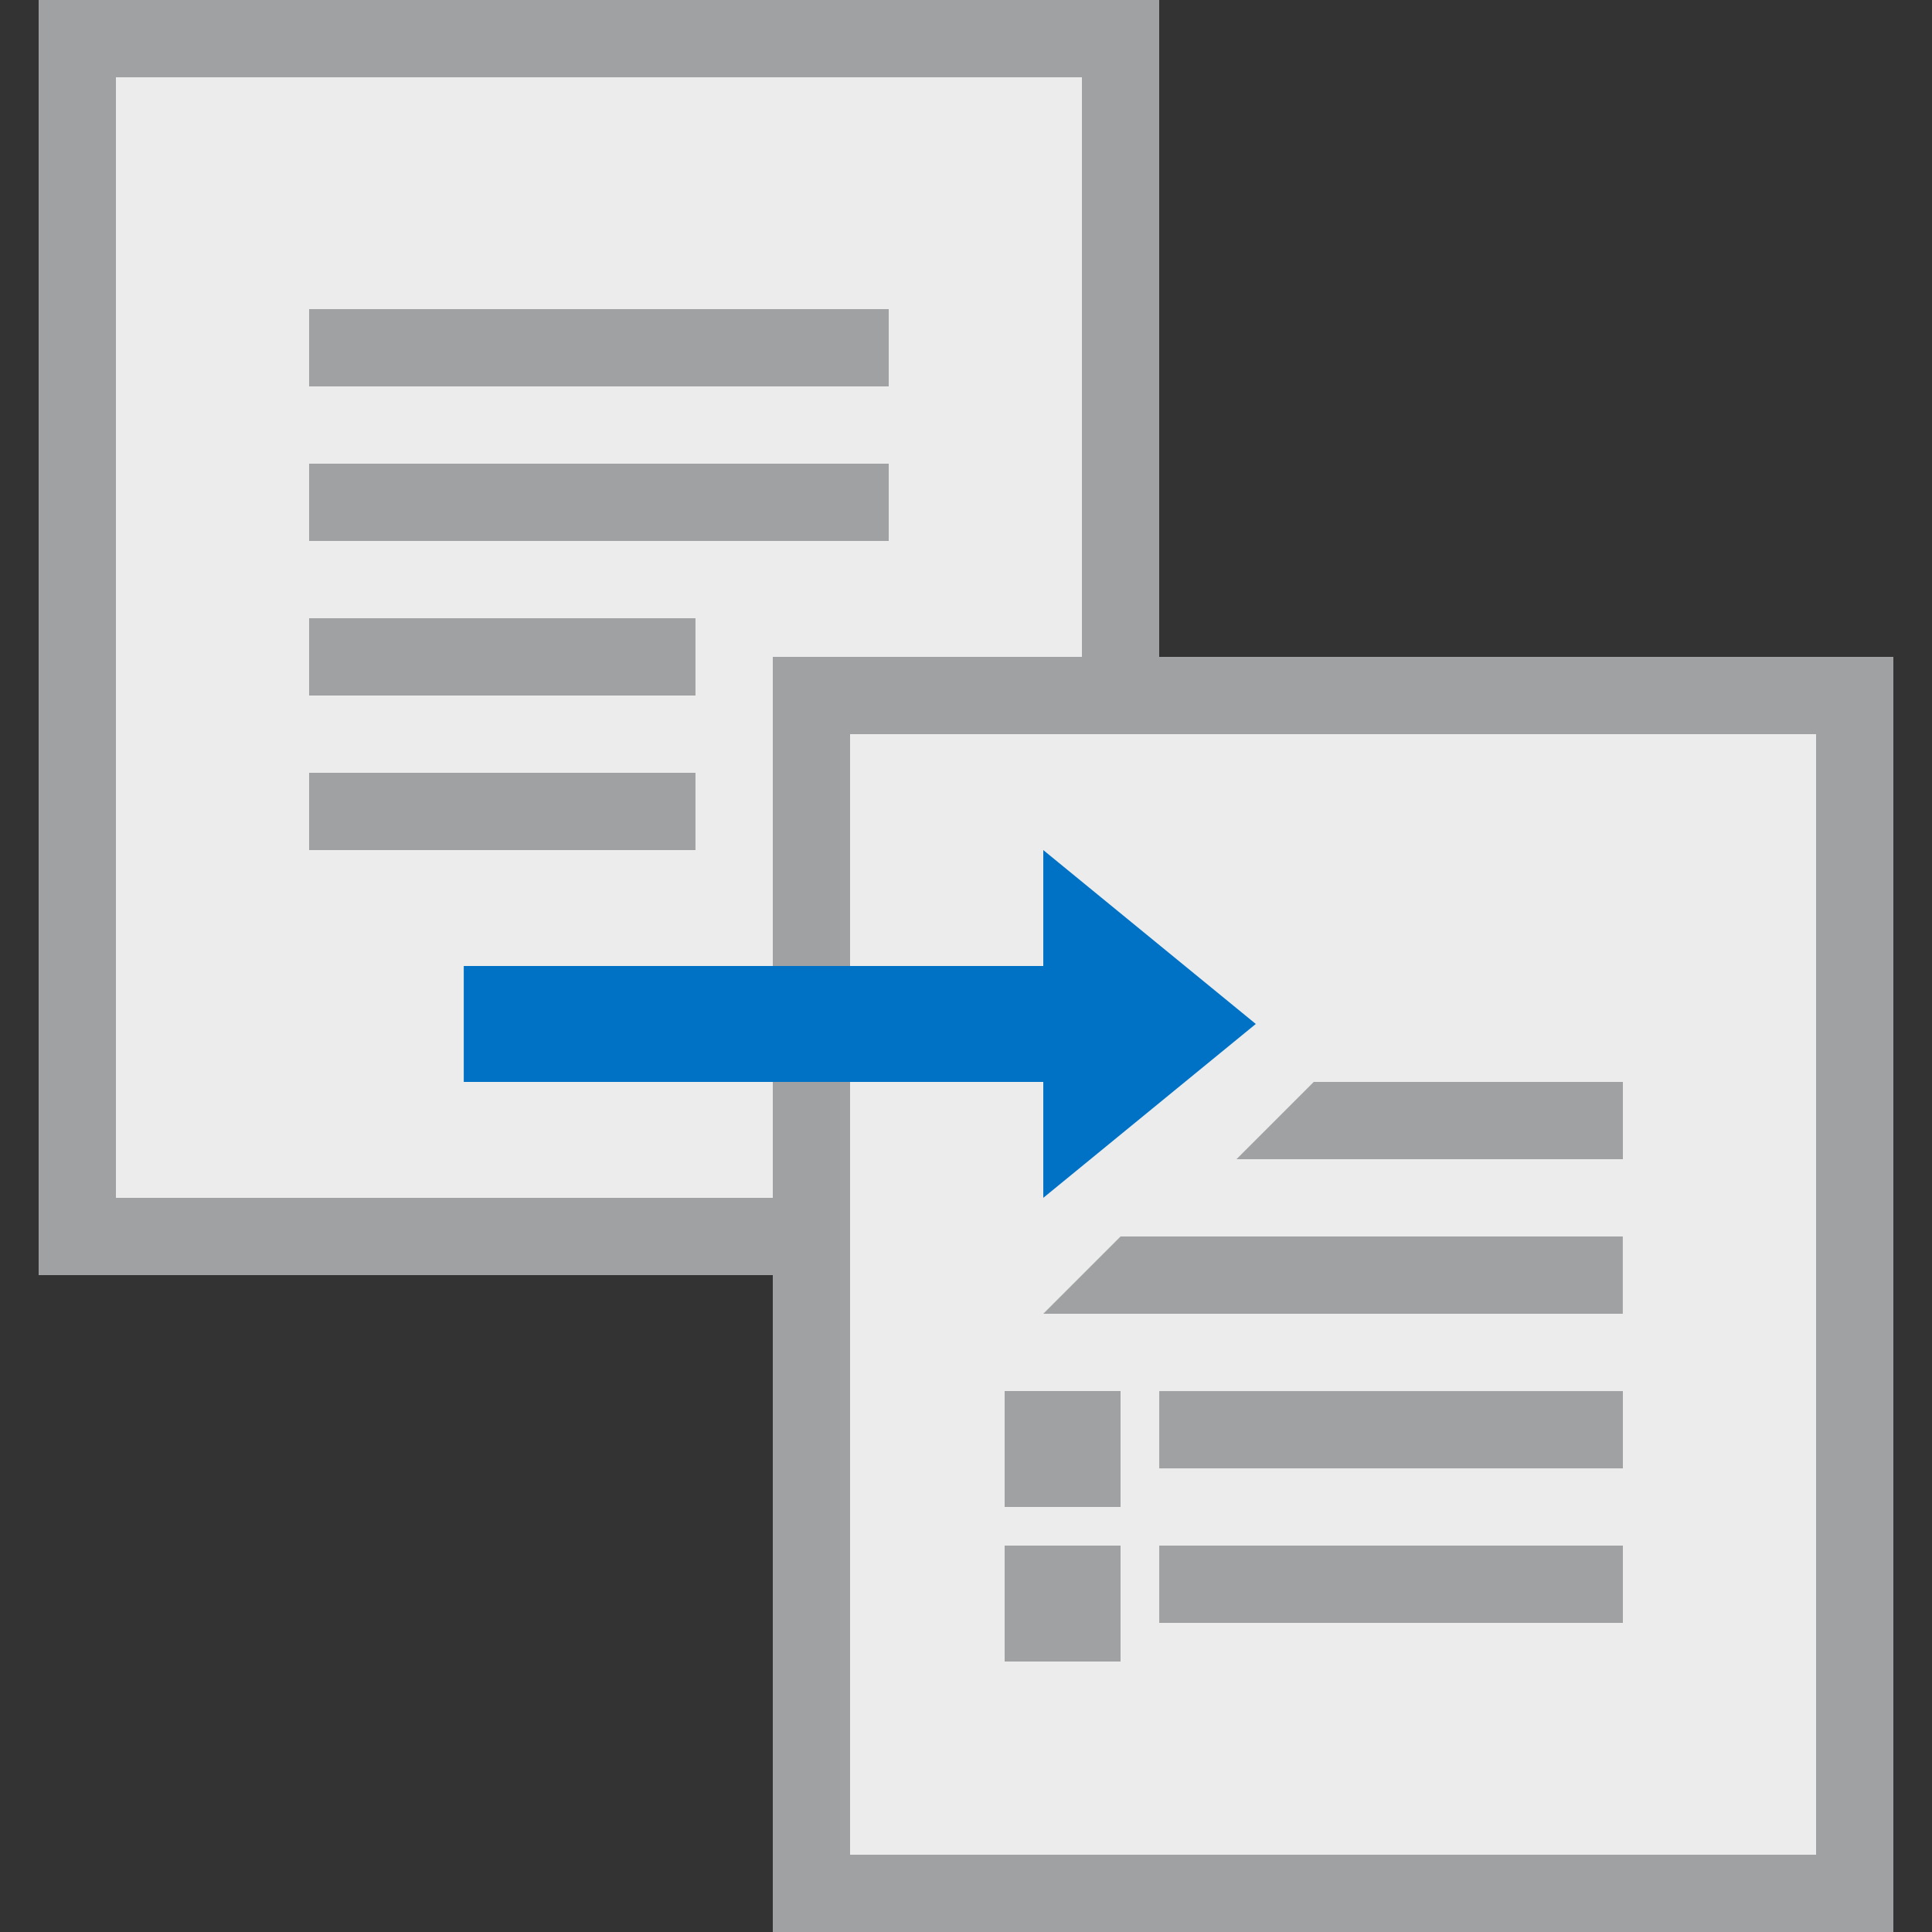 <svg viewBox="0 0 50 50" class="" role="presentation" focusable="false" xmlns="http://www.w3.org/2000/svg" xmlns:xlink="http://www.w3.org/1999/xlink" id="FxSymbol0-081" data-type="1"><rect x="0" y="0" width="50" height="50" fill="#333333" stroke="none"/><g><title></title><path d="M1 0h29v33H1z" class="msportalfx-svg-c03" fill="#a0a1a2"></path><path opacity=".8" fill-rule="evenodd" clip-rule="evenodd" d="M3 2h25v29H3z" class="msportalfx-svg-c01" fill="#ffffff"></path><path d="M20 17h29v33H20z" class="msportalfx-svg-c03" fill="#a0a1a2"></path><path opacity=".8" fill-rule="evenodd" clip-rule="evenodd" d="M22 19h25v29H22z" class="msportalfx-svg-c01" fill="#ffffff"></path><path fill-rule="evenodd" clip-rule="evenodd" d="M29 32h12.998v2H27zm1.001 4.001H42v2H30.001zM42 30H32l2-2h8zm-16 6h3v3h-3zm4.001 4H42v2H30.001zM8 12h15v2H8zm0 8h9.999v2H8zm0-4h9.999v2H8zm0-8h15v2H8zm18 32h3v3h-3z" class="msportalfx-svg-c03" fill="#a0a1a2"></path><path fill-rule="evenodd" clip-rule="evenodd" d="M32.5 26.5 27 22v3H12.002v3H27v3z" class="msportalfx-svg-c19" fill="#0072c6"></path></g><defs>
</defs>
</svg>